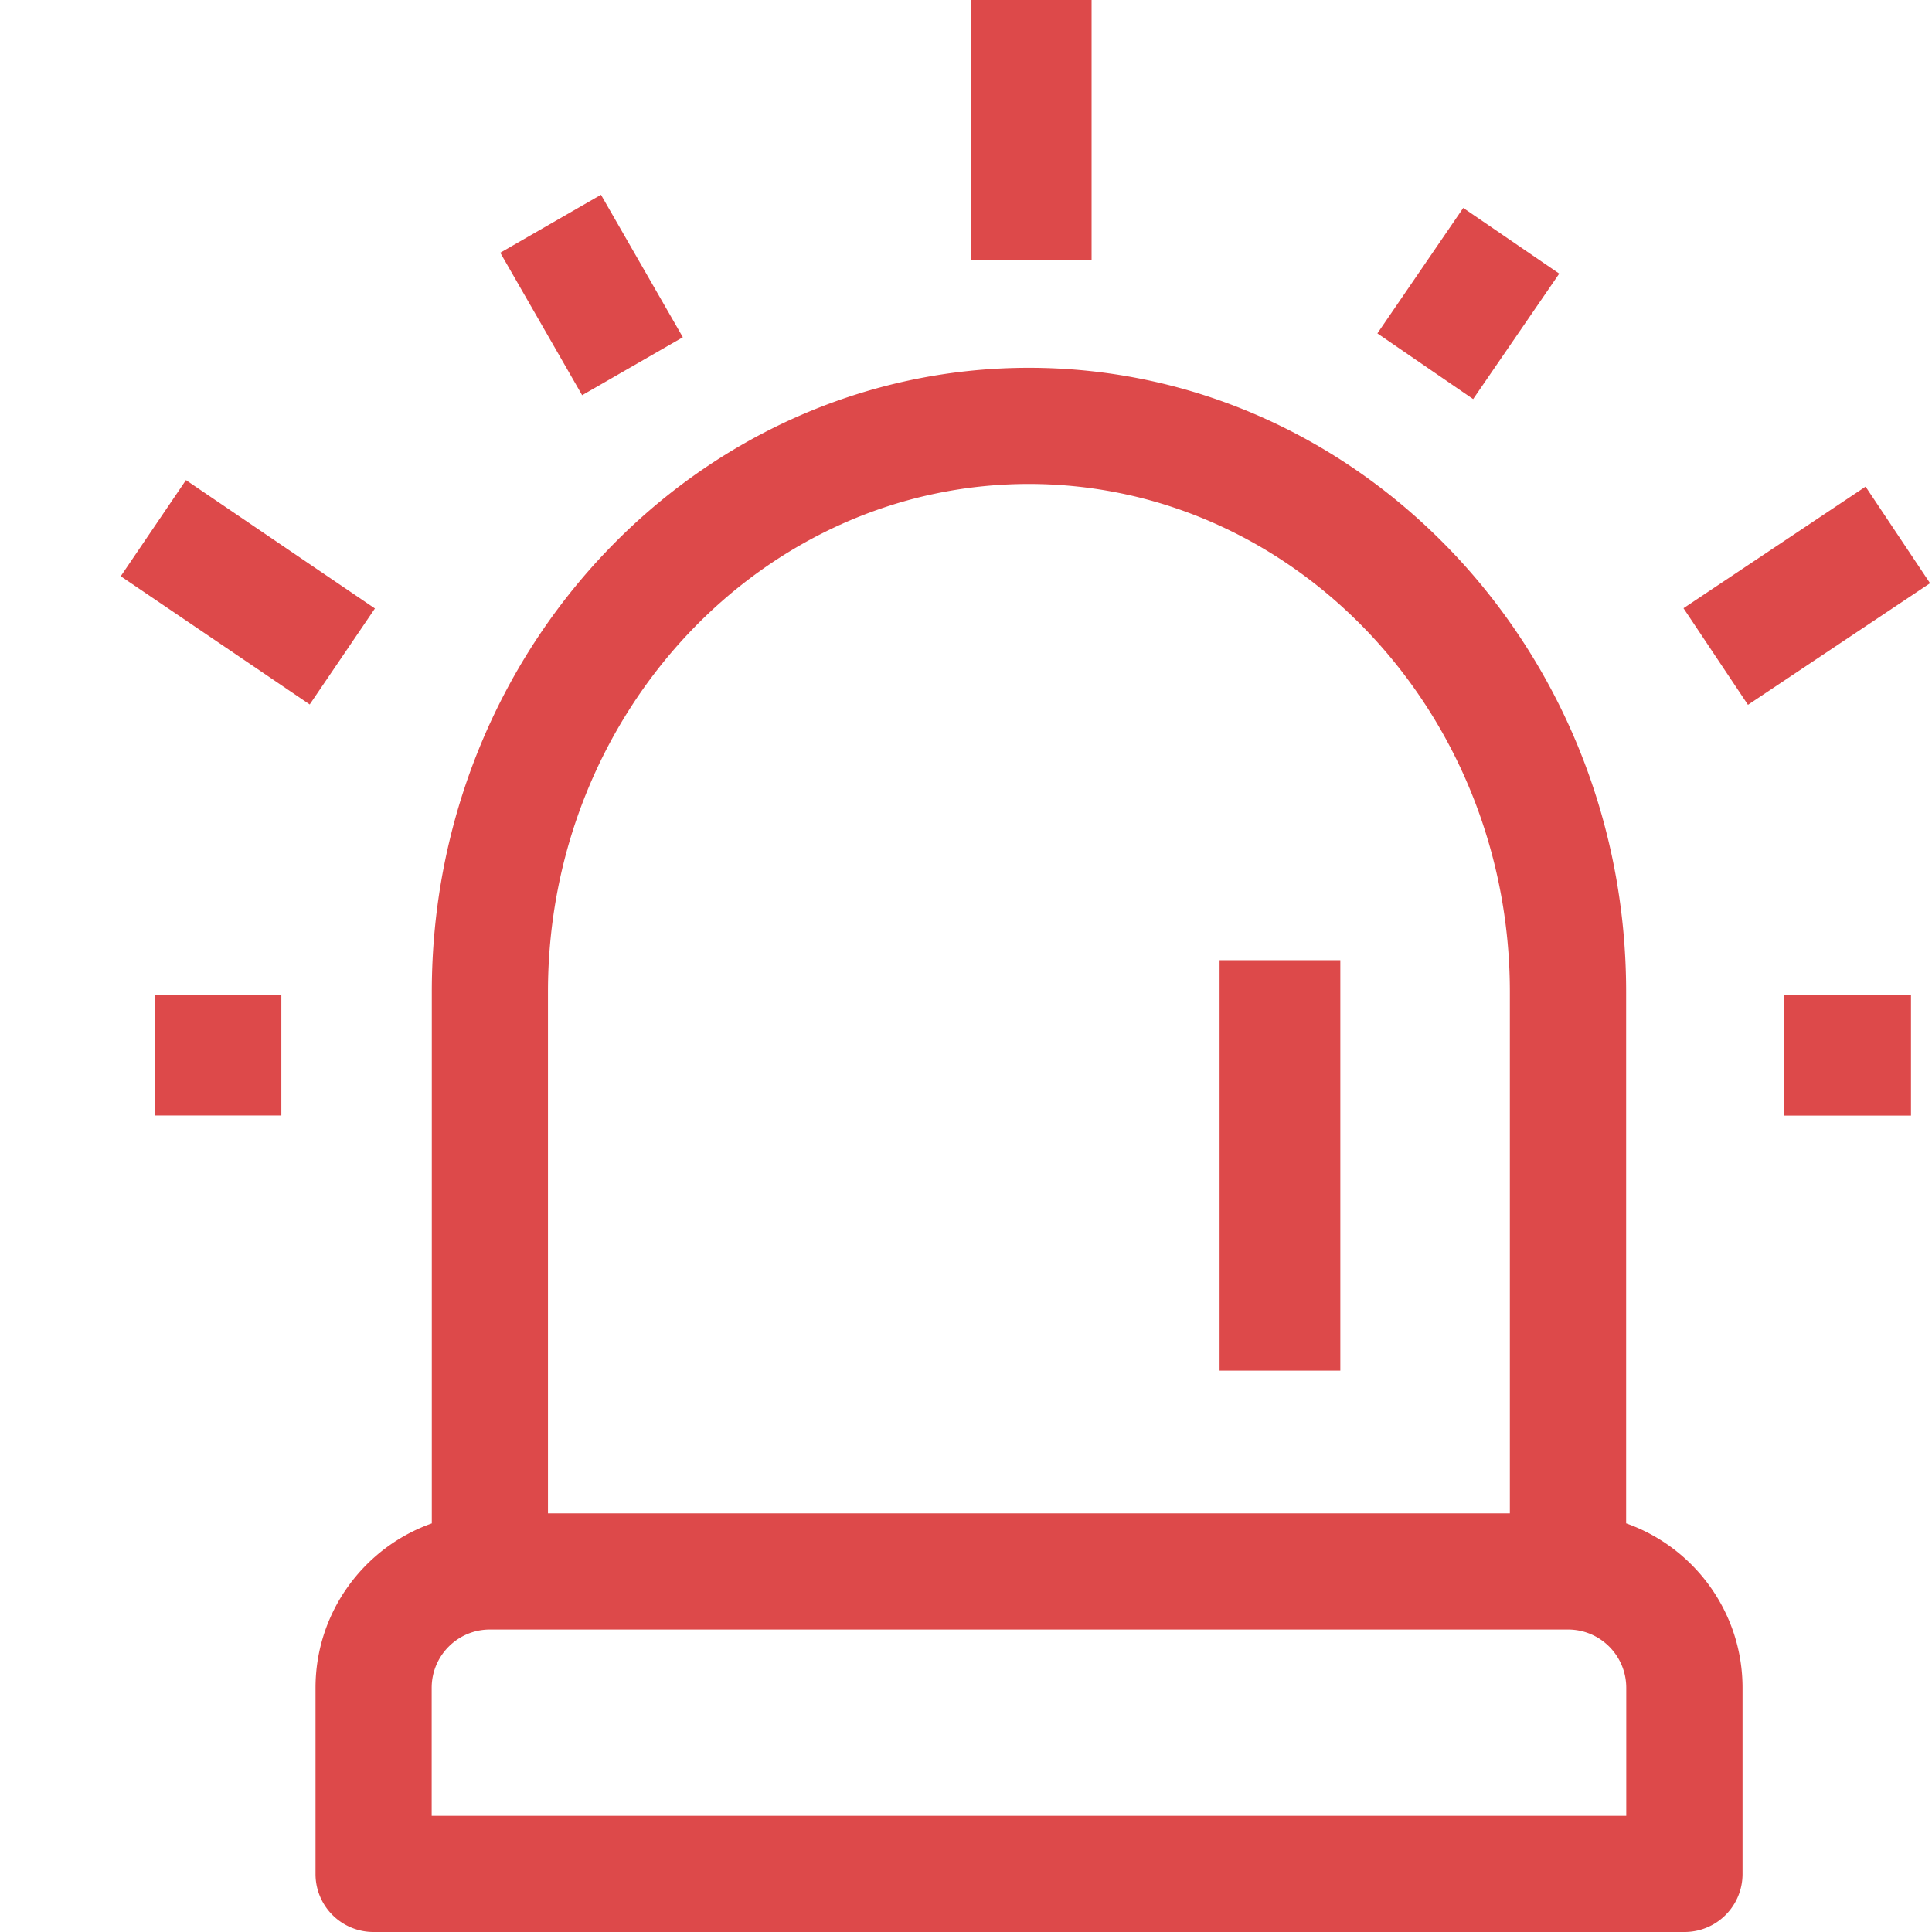 <svg width="16" height="16" xmlns="http://www.w3.org/2000/svg"><g fill="#DD494A" fill-rule="nonzero"><path d="M13.467 12.616V8.214c0-2.85-2.219-5.168-4.946-5.168-2.726 0-4.945 2.319-4.945 5.168v4.402c-.56.198-.963.734-.963 1.362v1.541a.48.48 0 0 0 .48.481H13.95a.48.48 0 0 0 .481-.481v-1.541c0-.628-.403-1.164-.963-1.362ZM8.52 4.008c2.197 0 3.984 1.887 3.984 4.206v4.319H4.538V8.214c0-2.319 1.787-4.206 3.983-4.206Zm4.947 11.03H3.575v-1.06c0-.267.216-.483.482-.483h8.929c.266 0 .482.216.482.483v1.06ZM8.04 0h1v2.153h-1zM4.977 1.613l.678 1.18-.834.48-.678-1.18zM1.54 3.976l1.565 1.063-.54.795L1 4.772zM1.28 8.238h1.05v1H1.28zM14.776 8.239h1.05v1h-1.05zM15.984 4.83l-1.508 1.007-.534-.8L15.45 4.03zM12.913 2.266 12.2 3.305l-.793-.544.711-1.039z"/><path d="M10.1 7.952h1v3.399h-1z"/></g></svg>